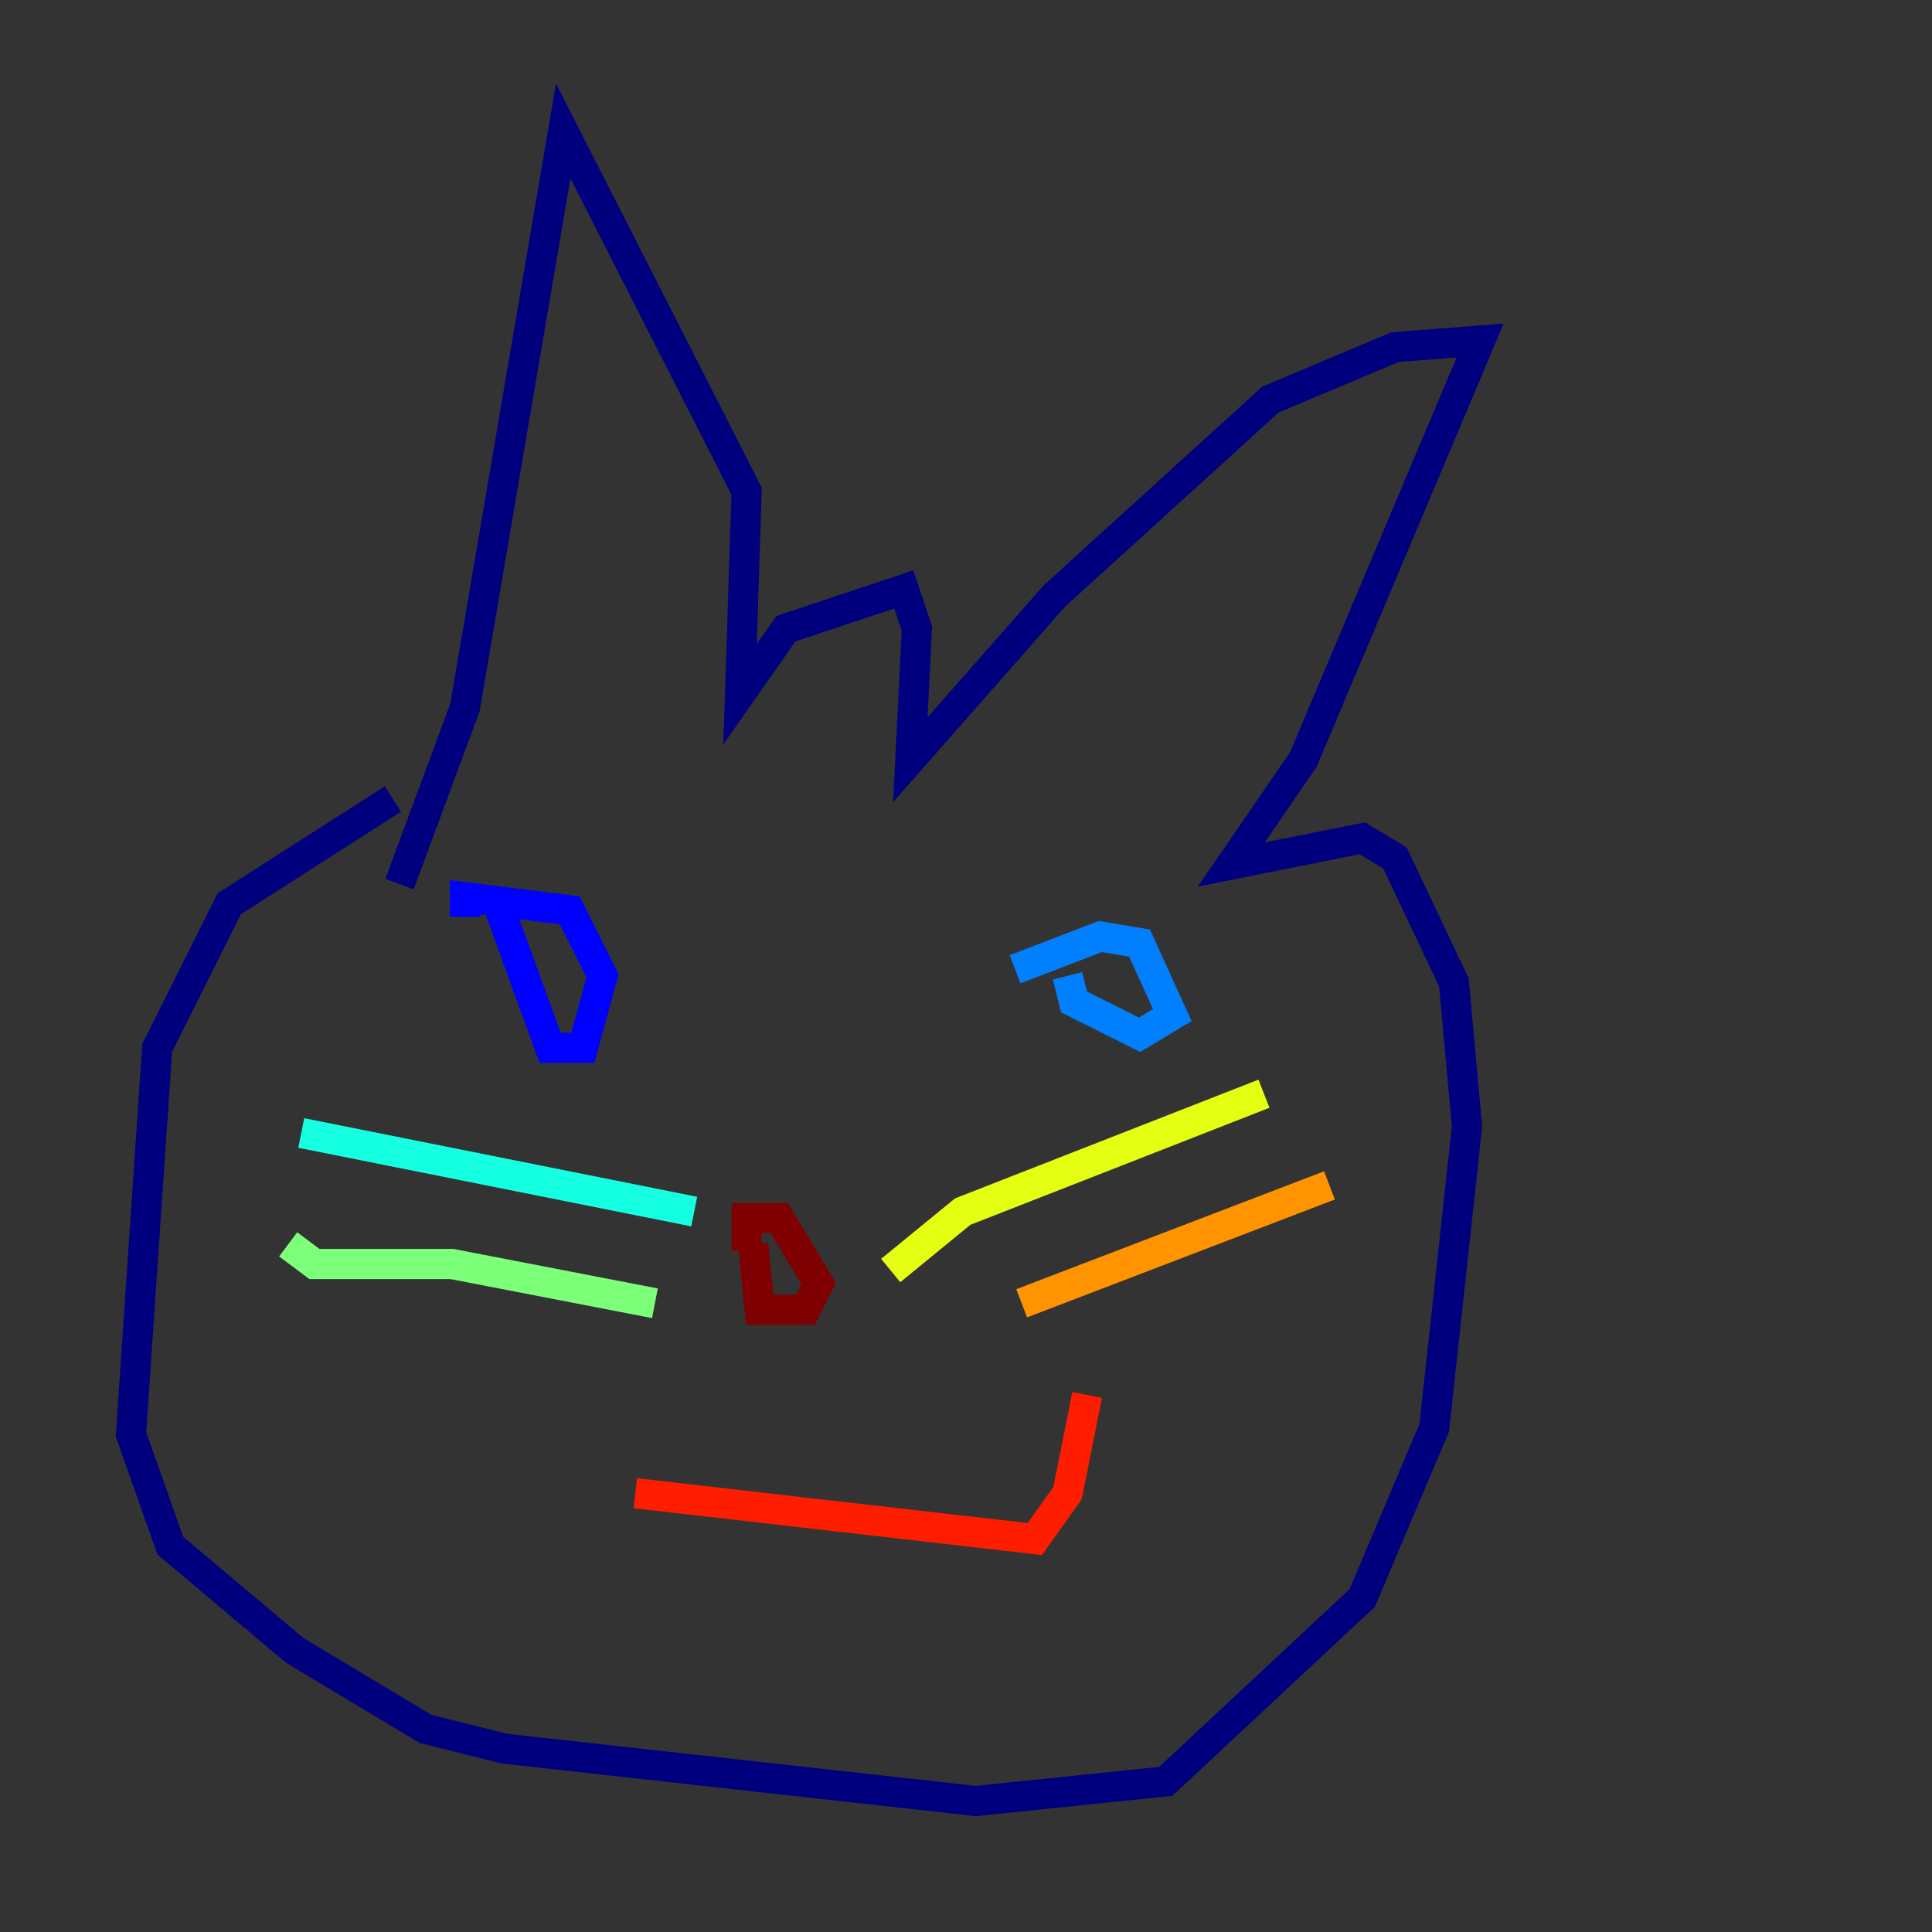 <?xml version="1.0" encoding="utf-8" ?>
<svg baseProfile="tiny" height="128" version="1.2" viewBox="0,0,128,128" width="128" xmlns="http://www.w3.org/2000/svg" xmlns:ev="http://www.w3.org/2001/xml-events" xmlns:xlink="http://www.w3.org/1999/xlink"><rect x="0" y="0" width="128" height="128" fill="#333333" stroke="none"/><defs /><polyline fill="none" points="26.034,52.936 15.186,59.878 10.414,69.424 8.678,95.024 11.281,102.4 19.525,109.342 28.203,114.549 33.41,115.851 64.651,119.322 77.234,118.02 90.251,105.871 95.024,94.59 97.193,74.63 96.325,65.085 92.42,56.841 90.251,55.539 81.573,57.275 86.346,50.332 98.061,22.563 92.42,22.997 84.176,26.468 69.858,39.485 60.312,50.332 60.746,41.654 59.878,39.051 52.068,41.654 49.031,45.993 49.464,32.542 37.315,8.678 30.807,46.861 26.468,58.576" stroke="#00007f" stroke-width="2" /><polyline fill="none" points="32.976,59.878 36.447,69.424 38.617,69.424 39.919,64.651 37.749,60.312 30.807,59.444 30.807,60.746" stroke="#0000ff" stroke-width="2" /><polyline fill="none" points="70.725,64.651 71.159,66.386 75.498,68.556 77.668,67.254 75.498,62.481 72.895,62.047 67.254,64.217" stroke="#0080ff" stroke-width="2" /><polyline fill="none" points="45.993,80.271 19.959,75.064" stroke="#15ffe1" stroke-width="2" /><polyline fill="none" points="43.39,86.346 29.939,83.742 20.827,83.742 19.091,82.441" stroke="#7cff79" stroke-width="2" /><polyline fill="none" points="59.01,84.176 63.783,80.271 83.742,72.461" stroke="#e4ff12" stroke-width="2" /><polyline fill="none" points="67.688,86.346 88.081,78.536" stroke="#ff9400" stroke-width="2" /><polyline fill="none" points="42.088,98.929 68.556,101.966 70.725,98.929 72.027,92.42" stroke="#ff1d00" stroke-width="2" /><polyline fill="none" points="49.898,82.441 50.332,86.78 53.37,86.78 54.237,85.044 51.634,80.705 49.464,80.705 49.464,82.875" stroke="#7f0000" stroke-width="2" /></svg>